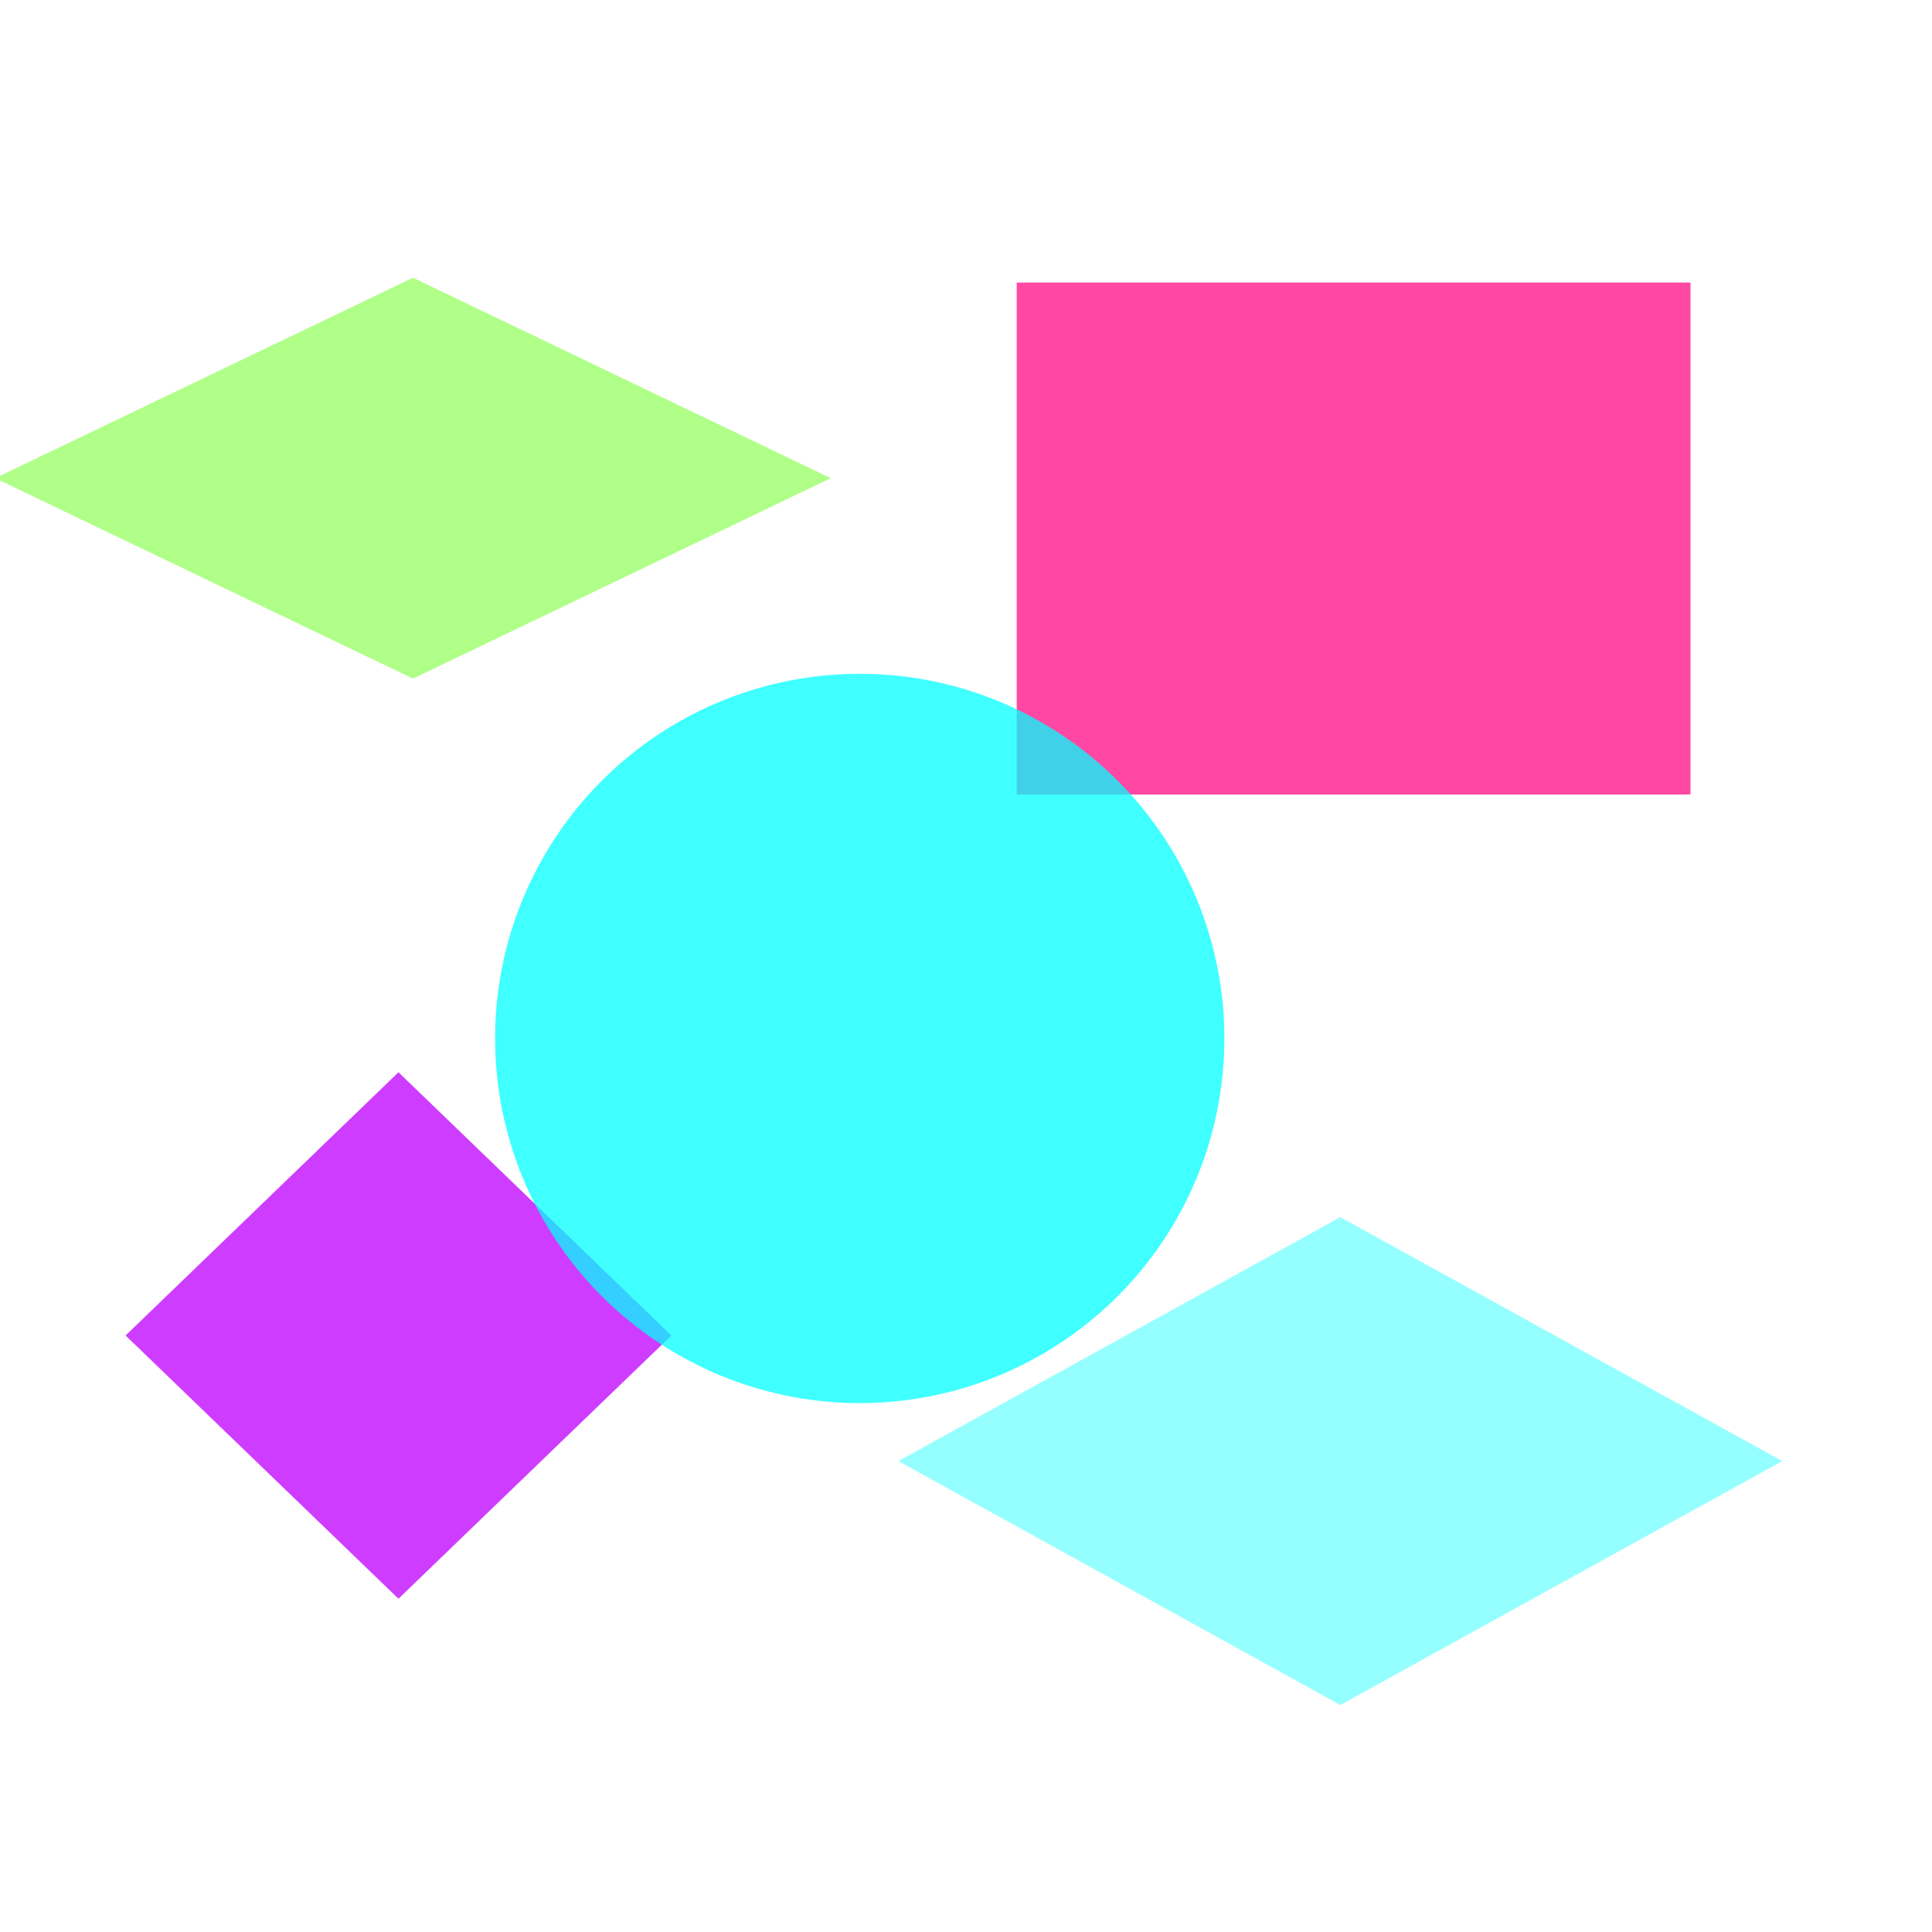 <?xml version="1.0" encoding="utf-8"?>
<svg width="800px" height="800px" viewBox="0 0 800 800" xmlns="http://www.w3.org/2000/svg">
<polygon points="171,115 344,198 171,281 -2,198" fill="#99FF66" fill-opacity="0.77" />
<rect x="421" y="117" width="279" height="212" fill="#FF0080" fill-opacity="0.72" />
<polygon points="165,444 278,553 165,662 52,553" fill="#BF00FF" fill-opacity="0.76" />
<polygon points="555,504 738,605 555,706 372,605" fill="#66FFFF" fill-opacity="0.69" />
<circle cx="356" cy="430" r="151" fill="#00FFFF" fill-opacity="0.75" />
</svg>
